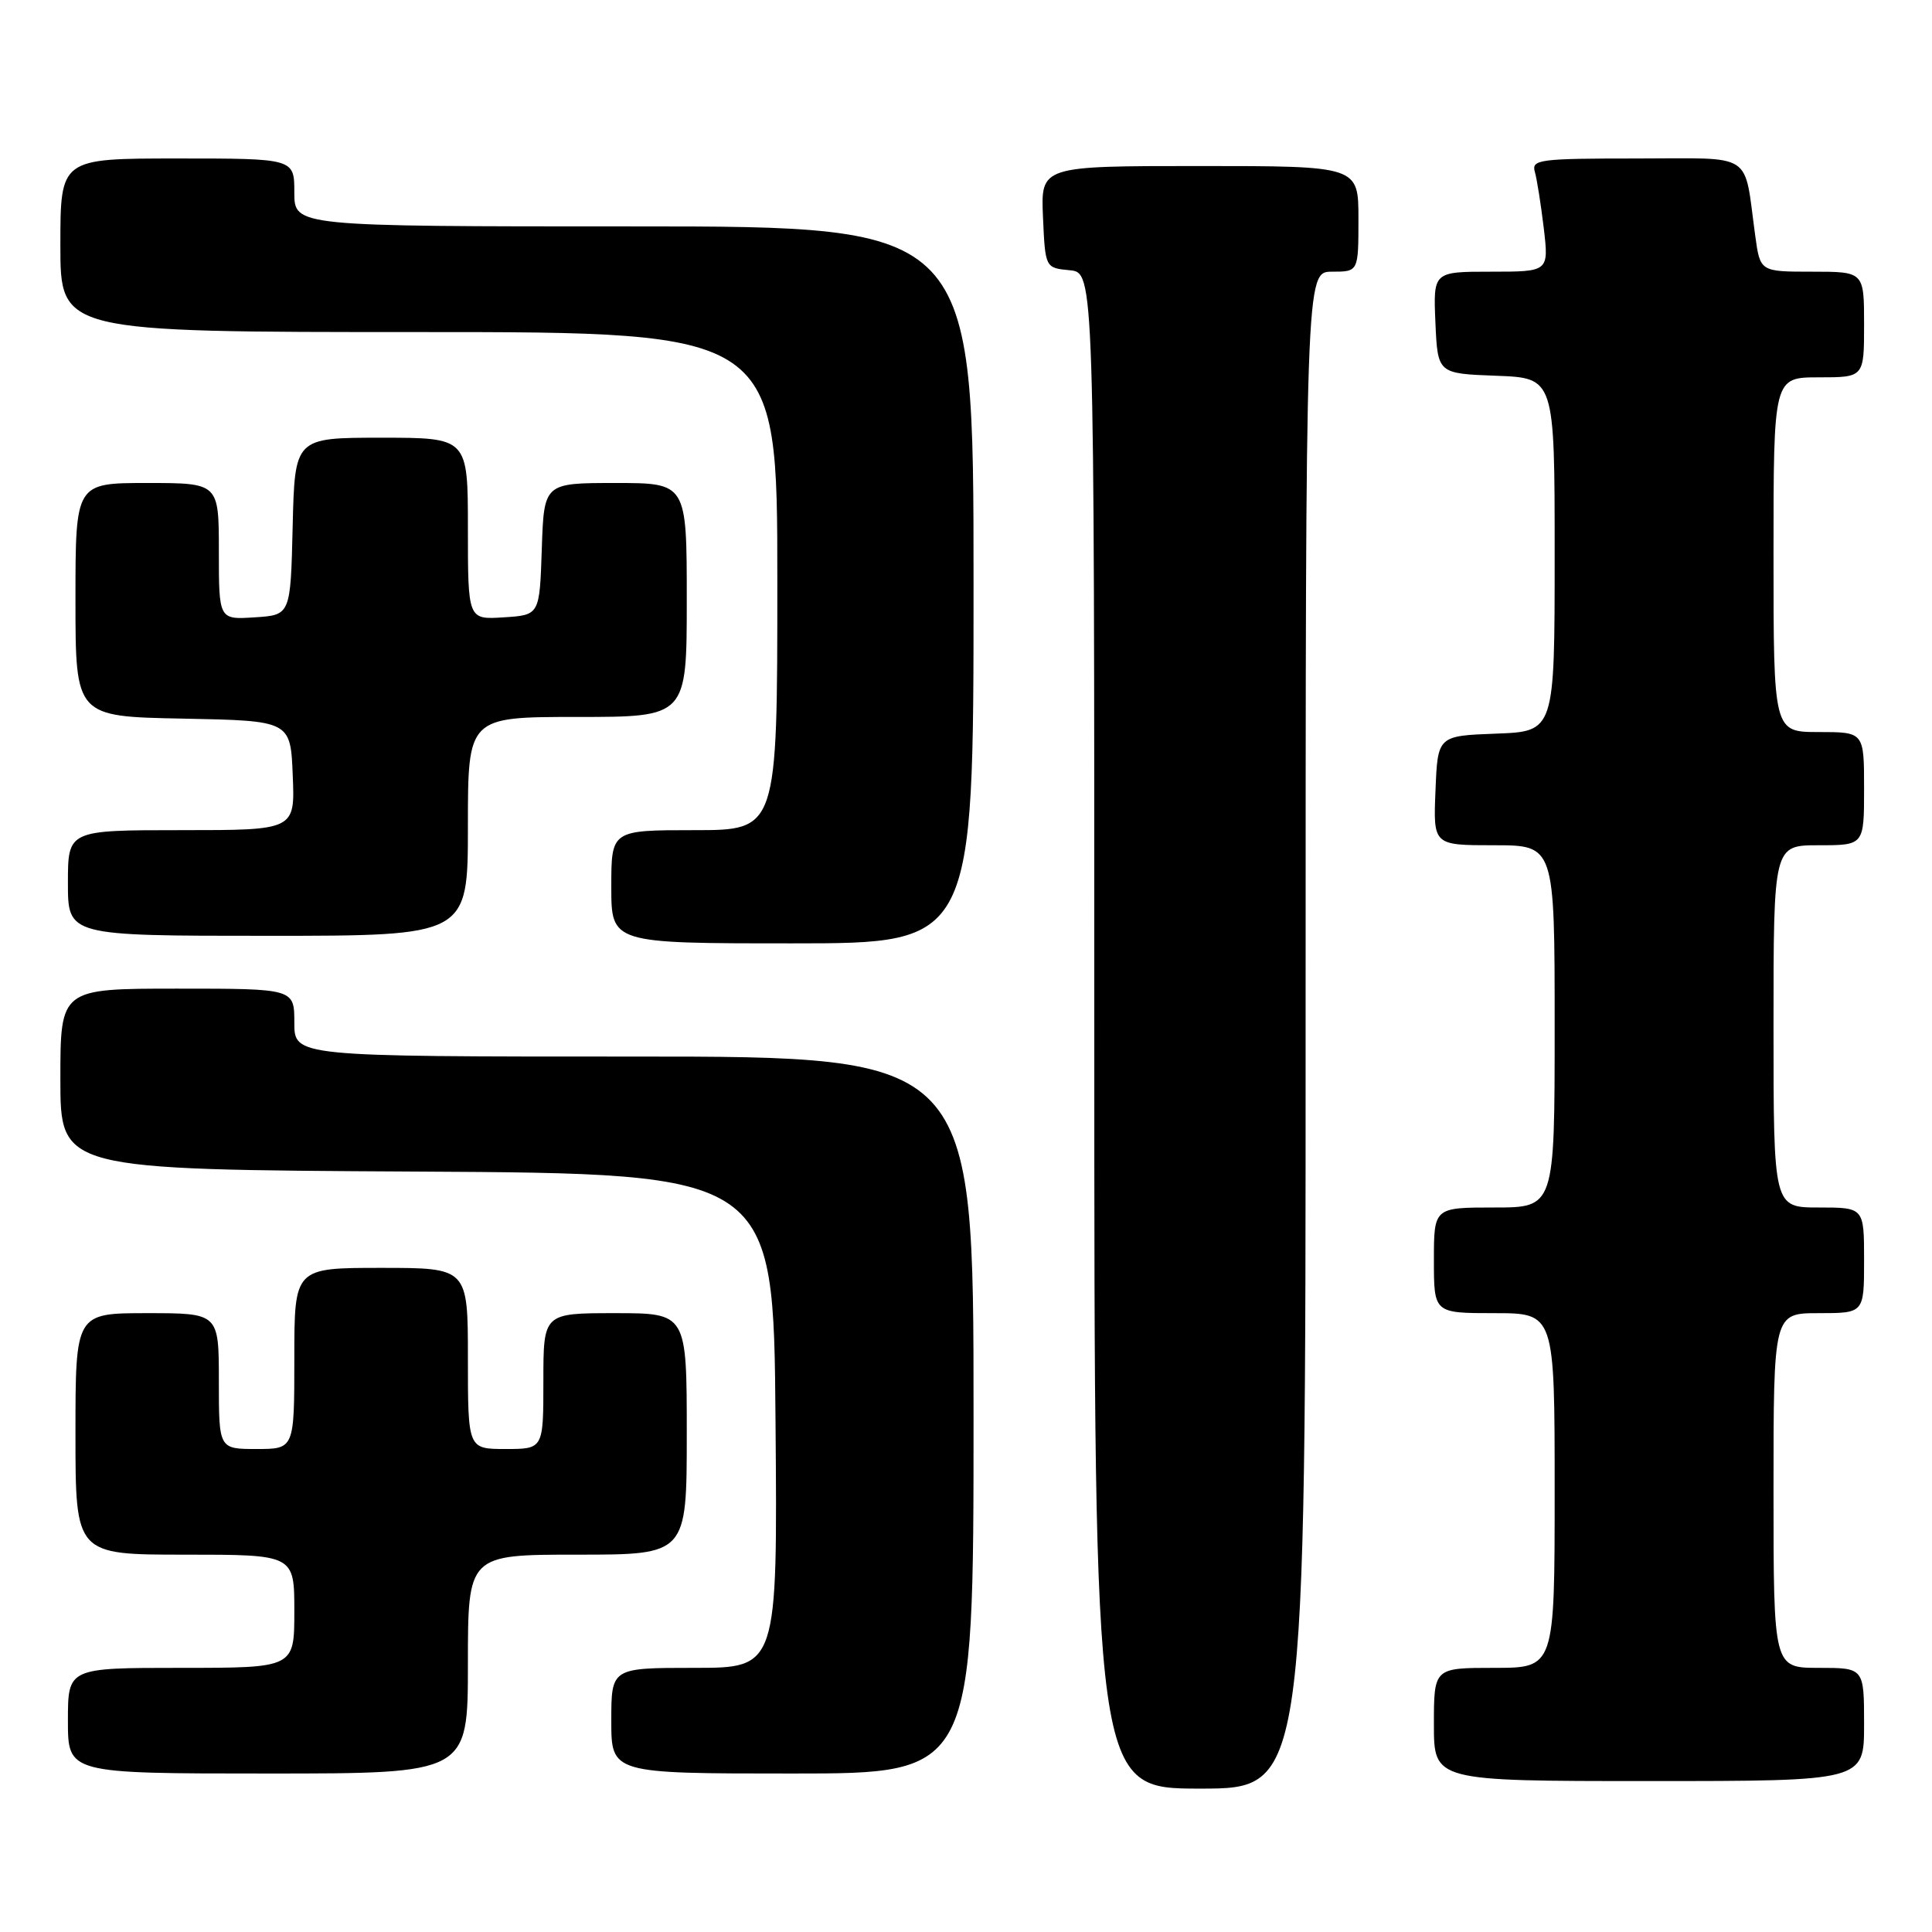 <?xml version="1.0" encoding="UTF-8" standalone="no"?>
<!DOCTYPE svg PUBLIC "-//W3C//DTD SVG 1.1//EN" "http://www.w3.org/Graphics/SVG/1.1/DTD/svg11.dtd" >
<svg xmlns="http://www.w3.org/2000/svg" xmlns:xlink="http://www.w3.org/1999/xlink" version="1.1" viewBox="0 0 256 256">
 <g >
 <path fill="currentColor"
d=" M 173.00 136.50 C 173.00 36.00 173.00 36.00 176.50 36.00 C 180.00 36.00 180.00 36.00 180.00 29.00 C 180.00 22.00 180.00 22.00 158.95 22.00 C 137.91 22.00 137.91 22.00 138.20 28.75 C 138.50 35.50 138.50 35.50 141.75 35.81 C 145.00 36.13 145.00 36.13 145.00 136.56 C 145.00 237.00 145.00 237.00 159.00 237.00 C 173.00 237.00 173.00 237.00 173.00 136.50 Z  M 247.00 228.50 C 247.00 221.00 247.00 221.00 241.00 221.00 C 235.00 221.00 235.00 221.00 235.00 197.50 C 235.00 174.00 235.00 174.00 241.00 174.00 C 247.00 174.00 247.00 174.00 247.00 167.00 C 247.00 160.00 247.00 160.00 241.00 160.00 C 235.00 160.00 235.00 160.00 235.00 136.00 C 235.00 112.00 235.00 112.00 241.00 112.00 C 247.00 112.00 247.00 112.00 247.00 104.50 C 247.00 97.00 247.00 97.00 241.00 97.00 C 235.00 97.00 235.00 97.00 235.00 73.50 C 235.00 50.00 235.00 50.00 241.00 50.00 C 247.00 50.00 247.00 50.00 247.00 43.00 C 247.00 36.00 247.00 36.00 240.11 36.00 C 233.23 36.00 233.23 36.00 232.58 31.25 C 231.02 19.93 232.66 21.00 216.85 21.00 C 204.00 21.00 202.91 21.14 203.37 22.75 C 203.65 23.71 204.18 27.09 204.56 30.25 C 205.23 36.00 205.23 36.00 197.57 36.00 C 189.91 36.00 189.91 36.00 190.20 42.75 C 190.50 49.50 190.50 49.50 198.25 49.79 C 206.00 50.08 206.00 50.08 206.00 73.50 C 206.00 96.92 206.00 96.92 198.25 97.21 C 190.50 97.50 190.50 97.50 190.21 104.75 C 189.91 112.00 189.91 112.00 197.96 112.00 C 206.00 112.00 206.00 112.00 206.00 136.00 C 206.00 160.00 206.00 160.00 198.00 160.00 C 190.00 160.00 190.00 160.00 190.00 167.00 C 190.00 174.00 190.00 174.00 198.00 174.00 C 206.00 174.00 206.00 174.00 206.00 197.50 C 206.00 221.00 206.00 221.00 198.00 221.00 C 190.00 221.00 190.00 221.00 190.00 228.50 C 190.00 236.00 190.00 236.00 218.50 236.00 C 247.00 236.00 247.00 236.00 247.00 228.50 Z  M 62.00 220.50 C 62.00 206.00 62.00 206.00 76.50 206.00 C 91.00 206.00 91.00 206.00 91.00 190.00 C 91.00 174.00 91.00 174.00 81.50 174.00 C 72.00 174.00 72.00 174.00 72.00 183.00 C 72.00 192.00 72.00 192.00 67.00 192.00 C 62.00 192.00 62.00 192.00 62.00 180.00 C 62.00 168.00 62.00 168.00 50.50 168.00 C 39.00 168.00 39.00 168.00 39.00 180.00 C 39.00 192.00 39.00 192.00 34.00 192.00 C 29.00 192.00 29.00 192.00 29.00 183.00 C 29.00 174.00 29.00 174.00 19.50 174.00 C 10.00 174.00 10.00 174.00 10.00 190.00 C 10.00 206.00 10.00 206.00 24.50 206.00 C 39.00 206.00 39.00 206.00 39.00 213.50 C 39.00 221.00 39.00 221.00 24.00 221.00 C 9.00 221.00 9.00 221.00 9.00 228.00 C 9.00 235.00 9.00 235.00 35.50 235.00 C 62.00 235.00 62.00 235.00 62.00 220.50 Z  M 129.00 187.50 C 129.00 140.00 129.00 140.00 84.00 140.00 C 39.00 140.00 39.00 140.00 39.00 135.50 C 39.00 131.00 39.00 131.00 23.50 131.00 C 8.00 131.00 8.00 131.00 8.00 142.99 C 8.00 154.98 8.00 154.98 55.25 155.24 C 102.50 155.50 102.50 155.50 102.76 188.25 C 103.03 221.00 103.03 221.00 92.01 221.00 C 81.00 221.00 81.00 221.00 81.00 228.00 C 81.00 235.00 81.00 235.00 105.00 235.00 C 129.00 235.00 129.00 235.00 129.00 187.50 Z  M 129.00 77.50 C 129.00 30.00 129.00 30.00 84.00 30.00 C 39.00 30.00 39.00 30.00 39.00 25.50 C 39.00 21.00 39.00 21.00 23.50 21.00 C 8.00 21.00 8.00 21.00 8.00 32.50 C 8.00 44.00 8.00 44.00 55.50 44.00 C 103.00 44.00 103.00 44.00 103.00 77.00 C 103.00 110.00 103.00 110.00 92.00 110.00 C 81.00 110.00 81.00 110.00 81.00 117.50 C 81.00 125.00 81.00 125.00 105.00 125.00 C 129.00 125.00 129.00 125.00 129.00 77.50 Z  M 62.00 109.50 C 62.00 95.00 62.00 95.00 76.50 95.00 C 91.00 95.00 91.00 95.00 91.00 79.50 C 91.00 64.00 91.00 64.00 81.54 64.00 C 72.08 64.00 72.08 64.00 71.79 72.75 C 71.50 81.50 71.50 81.50 66.75 81.80 C 62.00 82.11 62.00 82.11 62.00 70.05 C 62.00 58.00 62.00 58.00 50.53 58.00 C 39.06 58.00 39.06 58.00 38.78 69.75 C 38.50 81.50 38.50 81.50 33.75 81.80 C 29.00 82.11 29.00 82.11 29.00 73.05 C 29.00 64.00 29.00 64.00 19.50 64.00 C 10.00 64.00 10.00 64.00 10.00 79.47 C 10.00 94.95 10.00 94.95 24.25 95.22 C 38.50 95.50 38.50 95.50 38.79 102.75 C 39.09 110.00 39.09 110.00 24.04 110.00 C 9.00 110.00 9.00 110.00 9.00 117.00 C 9.00 124.00 9.00 124.00 35.50 124.00 C 62.00 124.00 62.00 124.00 62.00 109.50 Z "/>
</g>
</svg>